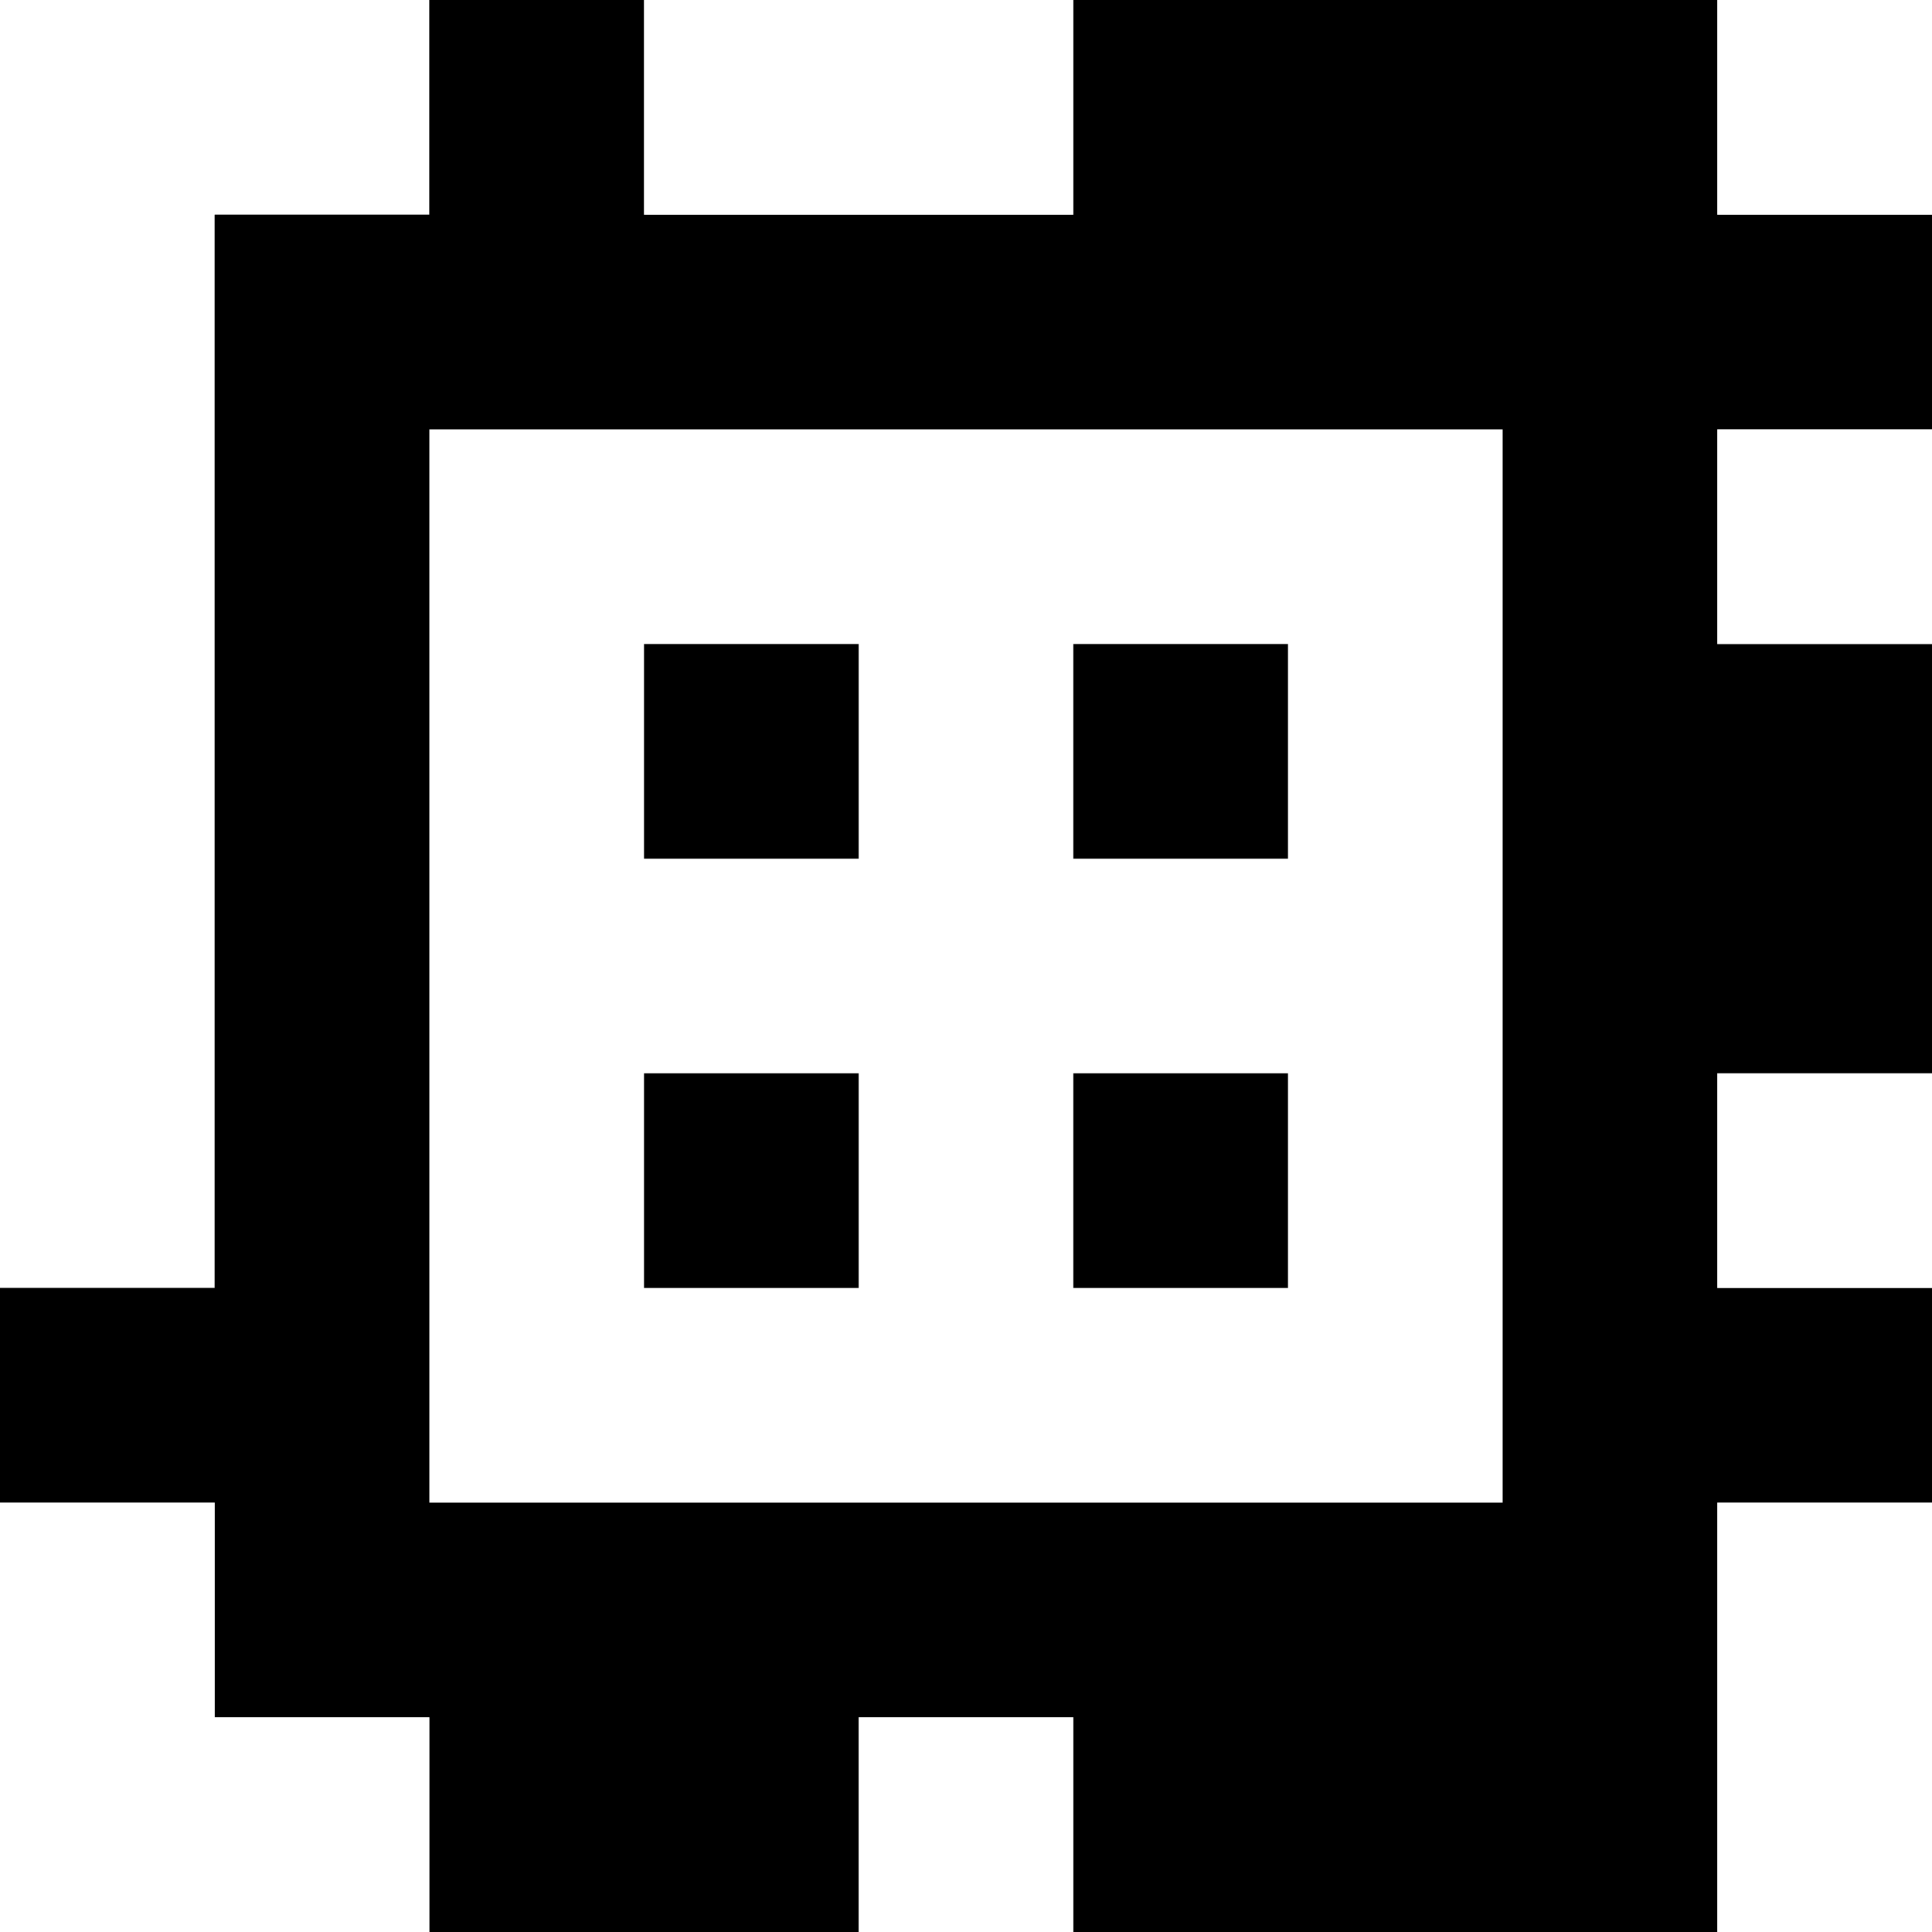 <?xml version="1.0" standalone="yes"?>
<svg xmlns="http://www.w3.org/2000/svg" width="90" height="90">
<rect width="100%" height="100%" fill="#808080" stroke="none"/>
<path style="fill:#ffffff; stroke:none;" d="M0 0L0 60L10 60L10 10L20 10L20 0L0 0z"/>
<path style="fill:#000000; stroke:none;" d="M20 0L20 10L10 10L10 60L0 60L0 70L10 70L10 80L20 80L20 90L40 90L40 80L50 80L50 90L80 90L80 70L90 70L90 60L80 60L80 50L90 50L90 30L80 30L80 20L90 20L90 10L80 10L80 0L50 0L50 10L30 10L30 0L20 0z"/>
<path style="fill:#ffffff; stroke:none;" d="M30 0L30 10L50 10L50 0L30 0M80 0L80 10L90 10L90 0L80 0M20 20L20 70L70 70L70 20L20 20M80 20L80 30L90 30L90 20L80 20z"/>
<path style="fill:#000000; stroke:none;" d="M30 30L30 40L40 40L40 30L30 30M50 30L50 40L60 40L60 30L50 30M30 50L30 60L40 60L40 50L30 50M50 50L50 60L60 60L60 50L50 50z"/>
<path style="fill:#ffffff; stroke:none;" d="M80 50L80 60L90 60L90 50L80 50M0 70L0 90L20 90L20 80L10 80L10 70L0 70M80 70L80 90L90 90L90 70L80 70M40 80L40 90L50 90L50 80L40 80z"/>
</svg>
